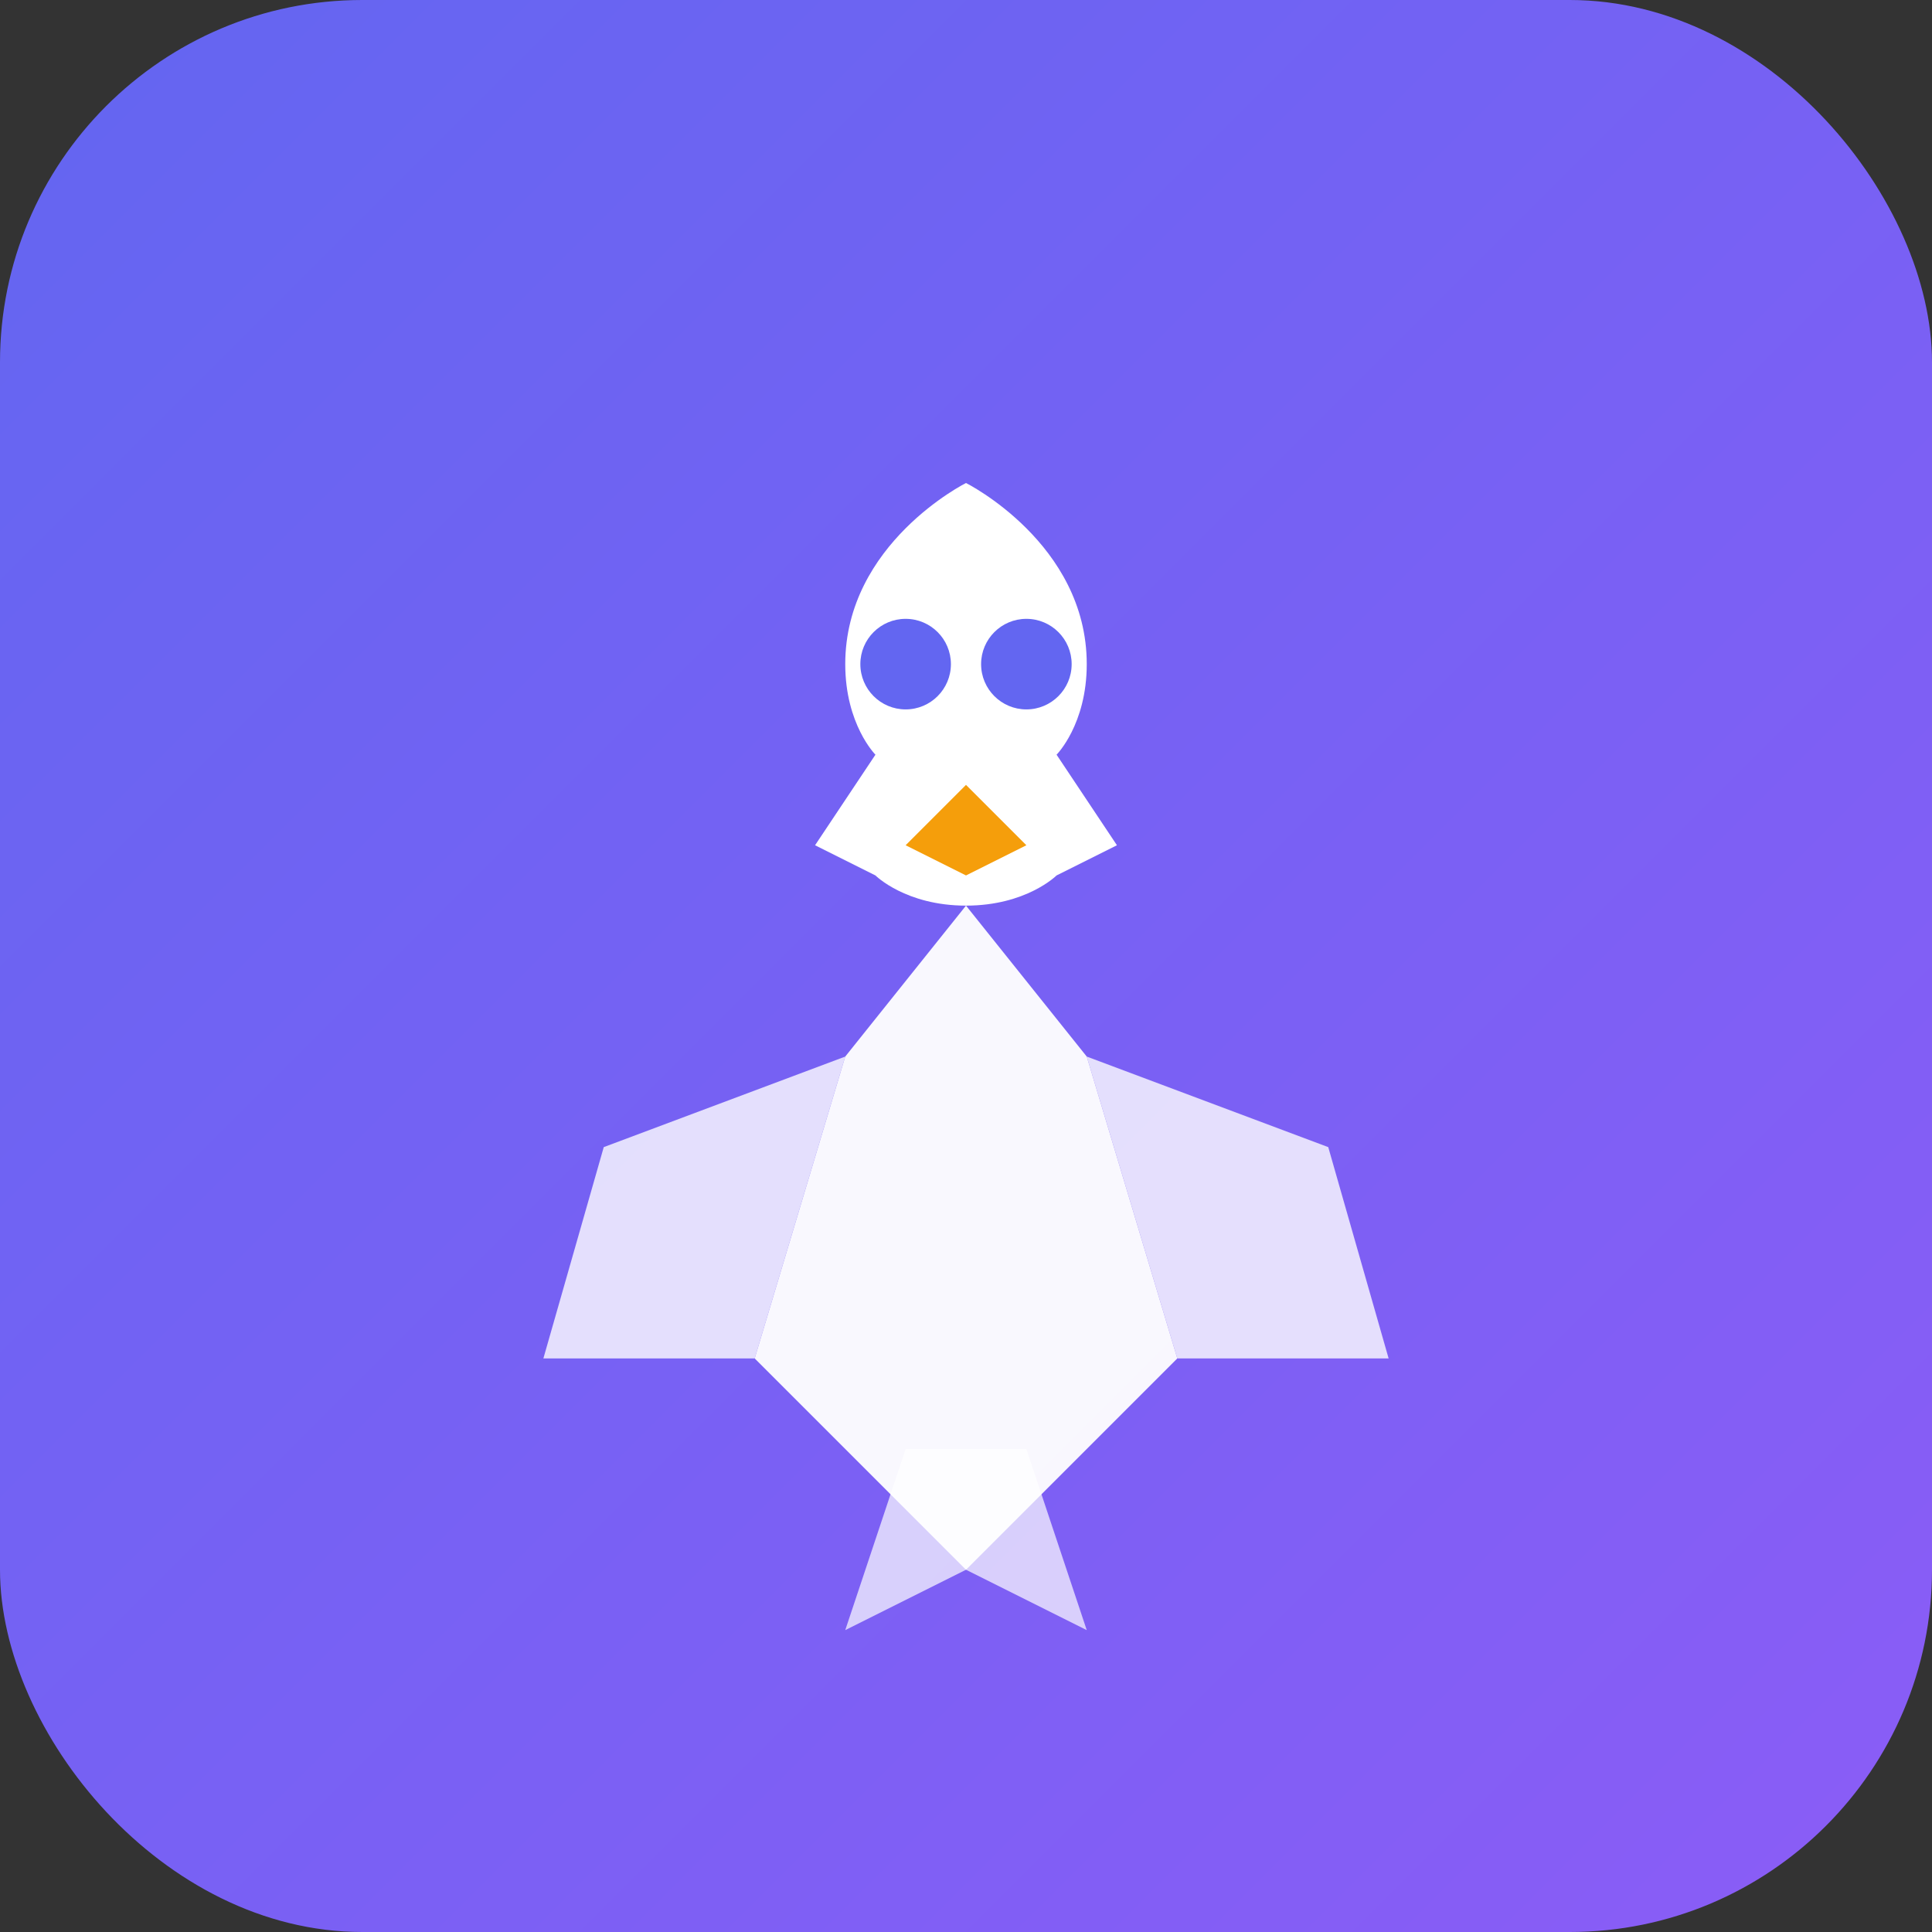 <svg width="64" height="64" viewBox="0 0 64 64" fill="none" xmlns="http://www.w3.org/2000/svg">
  <rect x="0" y="0" width="64" height="64" fill="#333333" stroke="none"/>
  <rect width="64" height="64" rx="12" fill="url(#gradient)"/>
  <defs>
    <linearGradient id="gradient" x1="0" y1="0" x2="64" y2="64" gradientUnits="userSpaceOnUse">
      <stop offset="0%" stop-color="#6366f1"/>
      <stop offset="100%" stop-color="#8b5cf6"/>
    </linearGradient>
  </defs>
  <!-- Falcon head -->
  <path d="M32 16C32 16 28 18 28 22C28 24 29 25 29 25L27 28L29 29C29 29 30 30 32 30C34 30 35 29 35 29L37 28L35 25C35 25 36 24 36 22C36 18 32 16 32 16Z" fill="white"/>
  <!-- Falcon eye -->
  <circle cx="30" cy="22" r="1.5" fill="#6366f1"/>
  <circle cx="34" cy="22" r="1.5" fill="#6366f1"/>
  <!-- Falcon beak -->
  <path d="M32 26L30 28L32 29L34 28L32 26Z" fill="#f59e0b"/>
  <!-- Falcon body -->
  <path d="M32 30L28 35L25 45L32 52L39 45L36 35L32 30Z" fill="white" opacity="0.95"/>
  <!-- Wings -->
  <path d="M28 35L20 38L18 45L25 45L28 35Z" fill="white" opacity="0.8"/>
  <path d="M36 35L44 38L46 45L39 45L36 35Z" fill="white" opacity="0.8"/>
  <!-- Tail -->
  <path d="M30 48L28 54L32 52L36 54L34 48" fill="white" opacity="0.7"/>
</svg>
